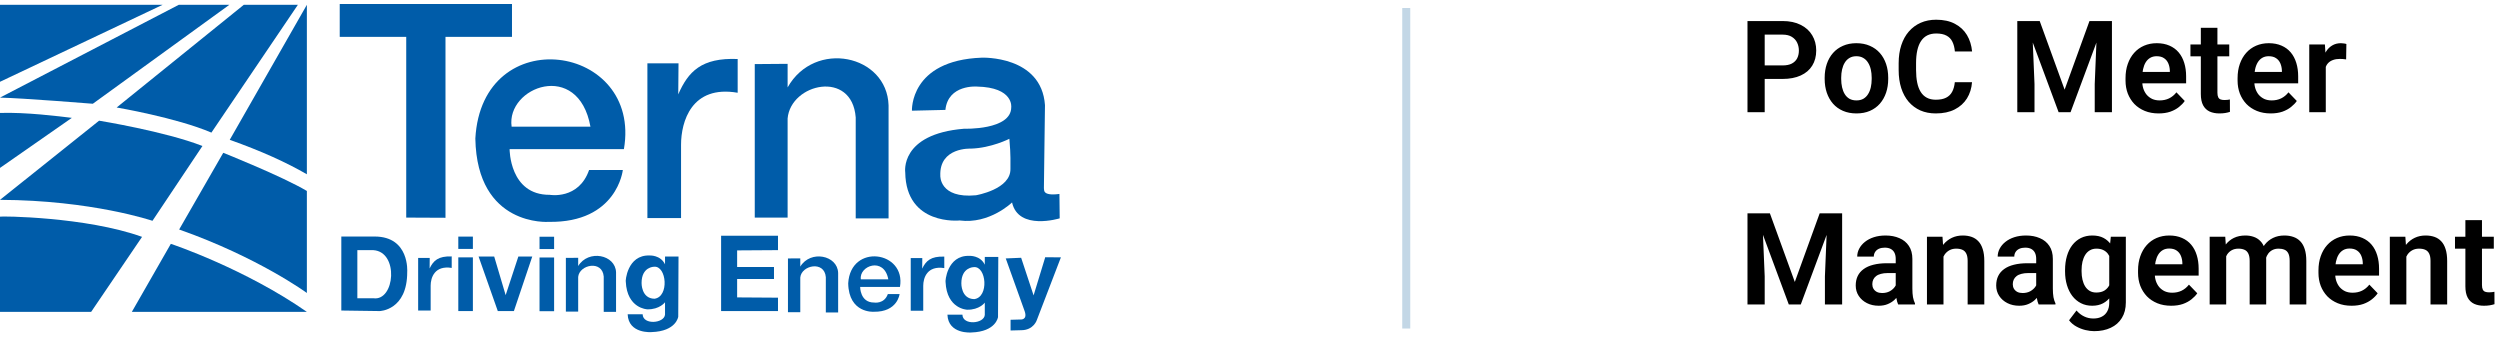 <svg width="312" height="42" viewBox="0 0 312 42" fill="none" xmlns="http://www.w3.org/2000/svg">
<g clip-path="url(#clip0_7785_14848)">
<path d="M0 0.6H20.291L0 10.208V0.6Z" fill="#005CA9"/>
<path d="M0 14.095V20.956L8.965 14.708C7.382 14.513 3.211 13.988 0 14.095Z" fill="#005CA9"/>
<path d="M0 24.94L12.366 15.062C12.366 15.062 20.634 16.405 25.264 18.221L19.028 27.557C19.028 27.557 11.48 24.987 0 24.94Z" fill="#005CA9"/>
<path d="M0 38.923V27.038C0.02 26.959 10.73 27.041 17.729 29.561L11.374 38.923H0Z" fill="#005CA9"/>
<path d="M38.298 38.923C30.612 33.565 21.512 30.484 21.319 30.433L16.453 38.923H38.298Z" fill="#005CA9"/>
<path d="M22.358 28.641L27.862 19.069C27.862 19.069 35.203 21.993 38.297 23.832V36.563C38.297 36.563 32.256 32.131 22.358 28.641Z" fill="#005CA9"/>
<path d="M28.673 17.449L38.297 0.6V21.75C35.696 20.248 32.645 18.864 28.673 17.449Z" fill="#005CA9"/>
<path d="M26.384 16.549C22.008 14.682 14.559 13.415 14.559 13.415L30.427 0.6H37.175L26.384 16.549Z" fill="#005CA9"/>
<path d="M22.309 0.6H28.623L11.585 12.948C11.585 12.948 2.906 12.248 0 12.181L22.309 0.6Z" fill="#005CA9"/>
<path d="M42.398 4.602V0.5H63.896V4.602H55.597V27.178L50.697 27.155V4.602H42.398Z" fill="#005CA9"/>
<path d="M73.688 15.809C72.17 7.421 63.151 10.85 63.85 15.809H73.688ZM77.864 18.611H63.599C63.599 18.611 63.566 24.348 68.61 24.314C68.61 24.314 72.218 24.956 73.521 21.212H77.73C77.73 21.212 77.029 27.823 68.477 27.689C68.477 27.689 59.524 28.358 59.323 17.293C60.133 2.517 80.14 5.436 77.864 18.611Z" fill="#005CA9"/>
<path d="M110.86 34.857C110.331 31.997 107.19 33.166 107.433 34.857H110.86ZM112.314 35.813H107.346C107.346 35.813 107.334 37.769 109.091 37.757C109.091 37.757 110.348 37.976 110.802 36.7H112.268C112.268 36.7 112.023 38.954 109.045 38.908C109.045 38.908 105.926 39.136 105.856 35.363C106.139 30.325 113.107 31.32 112.314 35.813Z" fill="#005CA9"/>
<path d="M80.795 27.216V7.904H84.679L84.646 11.777C85.889 8.936 87.534 7.181 92.061 7.364V11.576C86.303 10.576 84.998 15.181 84.995 18.061V27.216H80.795Z" fill="#005CA9"/>
<path d="M113.659 38.782V32.209H115.102L115.09 33.527C115.552 32.56 116.164 31.963 117.847 32.025V33.459C115.706 33.119 115.221 34.686 115.22 35.666V38.782H113.659Z" fill="#005CA9"/>
<path d="M52.185 38.758V32.186H53.629L53.617 33.504C54.079 32.537 54.69 31.94 56.373 32.002V33.435C54.233 33.095 53.748 34.662 53.746 35.643V38.758H52.185Z" fill="#005CA9"/>
<path d="M94.194 27.154L94.194 7.999L98.294 7.966V10.908C101.679 4.905 110.703 6.827 110.893 13.148V27.255H106.793V14.652C106.331 8.672 98.68 10.398 98.294 14.786V27.154L94.194 27.154Z" fill="#005CA9"/>
<path d="M70.62 38.89V32.185L72.157 32.173V33.203C73.427 31.102 76.812 31.775 76.883 33.987V38.925H75.345V34.514C75.172 32.42 72.302 33.025 72.157 34.56V38.89L70.62 38.89Z" fill="#005CA9"/>
<path d="M126.07 18.712L125.969 17.322C125.969 17.322 123.698 18.48 121.159 18.547C121.159 18.547 117.217 18.348 117.351 21.922C117.351 21.922 117.217 24.8 121.794 24.37C121.794 24.37 126.17 23.642 126.103 21.061V19.705L126.07 18.712ZM130.328 19.705L130.279 23.51C130.365 23.595 129.945 24.503 132.217 24.205L132.25 27.249C132.25 27.249 127.105 28.837 126.304 25.264C126.304 25.264 123.497 28.01 119.756 27.514C119.756 27.514 113.075 28.209 112.974 21.525C112.974 21.525 112.239 16.727 120.324 16.065C120.324 16.065 126.203 16.264 126.203 13.385C126.203 13.385 126.537 10.903 121.927 10.804C121.927 10.804 118.319 10.506 117.985 13.716H117.985L113.81 13.815C113.81 13.815 113.509 7.528 122.529 7.197C122.529 7.197 129.978 6.899 130.413 13.12L130.341 18.645L130.328 19.705Z" fill="#005CA9"/>
<path d="M98.337 38.96V32.255L99.875 32.244V33.273C101.144 31.172 104.529 31.845 104.6 34.057V38.995H103.063V34.584C102.889 32.491 100.019 33.095 99.875 34.631V38.96L98.337 38.96Z" fill="#005CA9"/>
<path d="M44.597 31.219H46.597C49.807 31.43 49.29 37.608 46.597 37.222H44.597V31.219ZM42.597 38.754L47.38 38.821C47.38 38.821 50.838 38.754 50.821 33.924C50.821 33.924 51.139 29.534 46.779 29.518H42.597V38.754Z" fill="#005CA9"/>
<path d="M89.994 38.823V29.418H97.094V31.216L91.994 31.249V33.32H96.594V34.821H91.994V37.116L97.094 37.15V38.823H89.994Z" fill="#005CA9"/>
<path d="M84.645 39.523C84.645 39.523 84.412 41.345 81.322 41.445C81.322 41.445 78.432 41.697 78.332 39.223H80.202C80.232 40.59 82.911 40.366 82.995 39.256V37.722C82.995 37.722 82.324 38.637 80.787 38.604C80.787 38.604 78.248 38.52 78.098 35.144C78.041 35.151 78.246 31.785 81.071 31.884C81.071 31.884 82.427 31.801 82.995 32.988V32.019H84.679L84.645 39.523ZM81.622 33.288C81.622 33.288 80.069 33.288 80.069 35.311C80.069 35.311 80.019 37.25 81.672 37.283C83.548 37.049 83.2 33.137 81.622 33.288H81.622Z" fill="#005CA9"/>
<path d="M124.553 39.571C124.553 39.571 124.319 41.393 121.229 41.493C121.229 41.493 118.34 41.745 118.239 39.271H120.11C120.14 40.638 122.819 40.413 122.902 39.303V37.77C122.902 37.77 122.231 38.685 120.695 38.652C120.695 38.652 118.156 38.568 118.006 35.192C117.948 35.199 118.153 31.832 120.979 31.932C120.979 31.932 122.334 31.849 122.902 33.035V32.067H124.587L124.553 39.571ZM121.53 33.336C121.53 33.336 119.976 33.336 119.976 35.359C119.976 35.359 119.926 37.298 121.58 37.331C123.456 37.097 123.108 33.185 121.53 33.336H121.53Z" fill="#005CA9"/>
<path d="M57.196 32.119H59.016V38.821H57.196V32.119Z" fill="#005CA9"/>
<path d="M57.196 29.528H59.016V31.065H57.196V29.528Z" fill="#005CA9"/>
<path d="M67.333 32.135H69.153V38.838H67.333V32.135Z" fill="#005CA9"/>
<path d="M67.333 29.544H69.153V31.081H67.333V29.544Z" fill="#005CA9"/>
<path d="M62.126 38.823L59.728 32.019H61.677L63.106 36.834L64.689 32.019H66.425L64.134 38.823H62.126Z" fill="#005CA9"/>
<path d="M125.518 32.252L127.439 32.169L128.992 36.866L130.446 32.102L132.4 32.119L129.41 39.908C129.41 39.908 129.026 41.228 127.406 41.211L126.119 41.245V39.908L127.339 39.874C127.431 39.88 128.232 39.923 127.89 38.871L125.518 32.252Z" fill="#005CA9"/>
</g>
<line x1="175.5" y1="1" x2="175.5" y2="41" stroke="#C3D7E6"/>
<path d="M222.461 9.852H219.531V8.164H222.461C222.94 8.164 223.328 8.086 223.625 7.93C223.927 7.768 224.148 7.549 224.289 7.273C224.43 6.992 224.5 6.672 224.5 6.312C224.5 5.964 224.43 5.638 224.289 5.336C224.148 5.034 223.927 4.789 223.625 4.602C223.328 4.414 222.94 4.32 222.461 4.32H220.234V14H218.086V2.625H222.461C223.346 2.625 224.102 2.784 224.727 3.102C225.357 3.414 225.836 3.849 226.164 4.406C226.497 4.958 226.664 5.589 226.664 6.297C226.664 7.031 226.497 7.664 226.164 8.195C225.836 8.727 225.357 9.135 224.727 9.422C224.102 9.708 223.346 9.852 222.461 9.852ZM227.719 9.859V9.695C227.719 9.076 227.807 8.505 227.984 7.984C228.161 7.458 228.419 7.003 228.758 6.617C229.096 6.232 229.51 5.932 230 5.719C230.49 5.5 231.047 5.391 231.672 5.391C232.307 5.391 232.87 5.5 233.359 5.719C233.854 5.932 234.271 6.232 234.609 6.617C234.948 7.003 235.206 7.458 235.383 7.984C235.56 8.505 235.648 9.076 235.648 9.695V9.859C235.648 10.474 235.56 11.044 235.383 11.57C235.206 12.091 234.948 12.547 234.609 12.938C234.271 13.323 233.857 13.622 233.367 13.836C232.878 14.05 232.318 14.156 231.688 14.156C231.062 14.156 230.503 14.05 230.008 13.836C229.513 13.622 229.096 13.323 228.758 12.938C228.419 12.547 228.161 12.091 227.984 11.57C227.807 11.044 227.719 10.474 227.719 9.859ZM229.781 9.695V9.859C229.781 10.229 229.818 10.575 229.891 10.898C229.964 11.221 230.076 11.505 230.227 11.75C230.378 11.995 230.573 12.188 230.812 12.328C231.057 12.463 231.349 12.531 231.688 12.531C232.021 12.531 232.307 12.463 232.547 12.328C232.786 12.188 232.982 11.995 233.133 11.75C233.289 11.505 233.404 11.221 233.477 10.898C233.549 10.575 233.586 10.229 233.586 9.859V9.695C233.586 9.331 233.549 8.99 233.477 8.672C233.404 8.349 233.289 8.065 233.133 7.82C232.982 7.57 232.784 7.375 232.539 7.234C232.299 7.089 232.01 7.016 231.672 7.016C231.339 7.016 231.052 7.089 230.812 7.234C230.573 7.375 230.378 7.57 230.227 7.82C230.076 8.065 229.964 8.349 229.891 8.672C229.818 8.99 229.781 9.331 229.781 9.695ZM243.961 10.258H246.109C246.052 11.018 245.841 11.693 245.477 12.281C245.112 12.865 244.604 13.323 243.953 13.656C243.302 13.99 242.513 14.156 241.586 14.156C240.872 14.156 240.229 14.031 239.656 13.781C239.089 13.526 238.602 13.164 238.195 12.695C237.794 12.221 237.487 11.654 237.273 10.992C237.06 10.325 236.953 9.578 236.953 8.75V7.883C236.953 7.055 237.062 6.307 237.281 5.641C237.5 4.974 237.812 4.406 238.219 3.938C238.63 3.464 239.122 3.099 239.695 2.844C240.273 2.589 240.919 2.461 241.633 2.461C242.56 2.461 243.344 2.633 243.984 2.977C244.625 3.315 245.122 3.781 245.477 4.375C245.831 4.969 246.044 5.651 246.117 6.422H243.969C243.927 5.943 243.823 5.536 243.656 5.203C243.495 4.87 243.25 4.617 242.922 4.445C242.599 4.268 242.169 4.18 241.633 4.18C241.216 4.18 240.849 4.258 240.531 4.414C240.219 4.57 239.958 4.805 239.75 5.117C239.542 5.424 239.385 5.81 239.281 6.273C239.177 6.732 239.125 7.263 239.125 7.867V8.75C239.125 9.328 239.172 9.846 239.266 10.305C239.359 10.763 239.505 11.151 239.703 11.469C239.901 11.787 240.156 12.029 240.469 12.195C240.781 12.362 241.154 12.445 241.586 12.445C242.112 12.445 242.539 12.362 242.867 12.195C243.201 12.029 243.453 11.784 243.625 11.461C243.802 11.138 243.914 10.737 243.961 10.258ZM252.695 2.625H254.555L257.664 11.188L260.766 2.625H262.633L258.406 14H256.914L252.695 2.625ZM251.758 2.625H253.578L253.906 10.492V14H251.758V2.625ZM261.742 2.625H263.57V14H261.422V10.492L261.742 2.625ZM269.398 14.156C268.758 14.156 268.182 14.052 267.672 13.844C267.161 13.635 266.727 13.346 266.367 12.977C266.013 12.602 265.74 12.167 265.547 11.672C265.359 11.172 265.266 10.635 265.266 10.062V9.75C265.266 9.099 265.359 8.508 265.547 7.977C265.734 7.44 266 6.979 266.344 6.594C266.688 6.208 267.099 5.911 267.578 5.703C268.057 5.495 268.586 5.391 269.164 5.391C269.763 5.391 270.292 5.492 270.75 5.695C271.208 5.893 271.591 6.174 271.898 6.539C272.206 6.904 272.438 7.341 272.594 7.852C272.75 8.357 272.828 8.917 272.828 9.531V10.398H266.203V8.977H270.797V8.82C270.786 8.492 270.724 8.193 270.609 7.922C270.495 7.646 270.318 7.427 270.078 7.266C269.839 7.099 269.529 7.016 269.148 7.016C268.841 7.016 268.573 7.083 268.344 7.219C268.12 7.349 267.932 7.536 267.781 7.781C267.635 8.021 267.526 8.307 267.453 8.641C267.38 8.974 267.344 9.344 267.344 9.75V10.062C267.344 10.417 267.391 10.745 267.484 11.047C267.583 11.349 267.727 11.612 267.914 11.836C268.107 12.055 268.336 12.227 268.602 12.352C268.872 12.471 269.18 12.531 269.523 12.531C269.956 12.531 270.346 12.448 270.695 12.281C271.049 12.109 271.357 11.857 271.617 11.523L272.656 12.602C272.479 12.862 272.24 13.112 271.938 13.352C271.641 13.591 271.281 13.787 270.859 13.938C270.438 14.083 269.951 14.156 269.398 14.156ZM278.211 5.547V7.031H273.367V5.547H278.211ZM274.664 3.469H276.734V11.562C276.734 11.812 276.768 12.005 276.836 12.141C276.904 12.276 277.005 12.367 277.141 12.414C277.276 12.461 277.438 12.484 277.625 12.484C277.76 12.484 277.885 12.477 278 12.461C278.115 12.445 278.211 12.43 278.289 12.414L278.297 13.961C278.125 14.018 277.93 14.065 277.711 14.102C277.497 14.138 277.255 14.156 276.984 14.156C276.521 14.156 276.115 14.078 275.766 13.922C275.417 13.76 275.146 13.503 274.953 13.148C274.76 12.789 274.664 12.315 274.664 11.727V3.469ZM283.383 14.156C282.742 14.156 282.167 14.052 281.656 13.844C281.146 13.635 280.711 13.346 280.352 12.977C279.997 12.602 279.724 12.167 279.531 11.672C279.344 11.172 279.25 10.635 279.25 10.062V9.75C279.25 9.099 279.344 8.508 279.531 7.977C279.719 7.44 279.984 6.979 280.328 6.594C280.672 6.208 281.083 5.911 281.562 5.703C282.042 5.495 282.57 5.391 283.148 5.391C283.747 5.391 284.276 5.492 284.734 5.695C285.193 5.893 285.576 6.174 285.883 6.539C286.19 6.904 286.422 7.341 286.578 7.852C286.734 8.357 286.812 8.917 286.812 9.531V10.398H280.188V8.977H284.781V8.82C284.771 8.492 284.708 8.193 284.594 7.922C284.479 7.646 284.302 7.427 284.062 7.266C283.823 7.099 283.513 7.016 283.133 7.016C282.826 7.016 282.557 7.083 282.328 7.219C282.104 7.349 281.917 7.536 281.766 7.781C281.62 8.021 281.51 8.307 281.438 8.641C281.365 8.974 281.328 9.344 281.328 9.75V10.062C281.328 10.417 281.375 10.745 281.469 11.047C281.568 11.349 281.711 11.612 281.898 11.836C282.091 12.055 282.32 12.227 282.586 12.352C282.857 12.471 283.164 12.531 283.508 12.531C283.94 12.531 284.331 12.448 284.68 12.281C285.034 12.109 285.341 11.857 285.602 11.523L286.641 12.602C286.464 12.862 286.224 13.112 285.922 13.352C285.625 13.591 285.266 13.787 284.844 13.938C284.422 14.083 283.935 14.156 283.383 14.156ZM290.258 7.273V14H288.195V5.547H290.148L290.258 7.273ZM292.828 5.492L292.797 7.414C292.682 7.393 292.552 7.378 292.406 7.367C292.266 7.357 292.133 7.352 292.008 7.352C291.69 7.352 291.411 7.396 291.172 7.484C290.932 7.568 290.732 7.69 290.57 7.852C290.414 8.013 290.294 8.211 290.211 8.445C290.128 8.674 290.081 8.935 290.07 9.227L289.625 9.172C289.625 8.635 289.68 8.138 289.789 7.68C289.898 7.221 290.057 6.82 290.266 6.477C290.474 6.133 290.734 5.867 291.047 5.68C291.365 5.487 291.729 5.391 292.141 5.391C292.255 5.391 292.378 5.401 292.508 5.422C292.643 5.438 292.75 5.461 292.828 5.492ZM219.023 26.625H220.883L223.992 35.188L227.094 26.625H228.961L224.734 38H223.242L219.023 26.625ZM218.086 26.625H219.906L220.234 34.492V38H218.086V26.625ZM228.07 26.625H229.898V38H227.75V34.492L228.07 26.625ZM236.586 36.203V32.305C236.586 32.018 236.536 31.771 236.438 31.562C236.339 31.354 236.188 31.193 235.984 31.078C235.781 30.963 235.523 30.906 235.211 30.906C234.935 30.906 234.693 30.953 234.484 31.047C234.281 31.141 234.125 31.273 234.016 31.445C233.906 31.612 233.852 31.805 233.852 32.023H231.781C231.781 31.674 231.865 31.344 232.031 31.031C232.198 30.713 232.435 30.432 232.742 30.188C233.055 29.938 233.427 29.742 233.859 29.602C234.297 29.461 234.786 29.391 235.328 29.391C235.969 29.391 236.539 29.5 237.039 29.719C237.544 29.932 237.94 30.255 238.227 30.688C238.518 31.12 238.664 31.664 238.664 32.32V36.008C238.664 36.43 238.69 36.792 238.742 37.094C238.799 37.391 238.883 37.648 238.992 37.867V38H236.891C236.792 37.786 236.716 37.516 236.664 37.188C236.612 36.854 236.586 36.526 236.586 36.203ZM236.875 32.852L236.891 34.078H235.586C235.263 34.078 234.979 34.112 234.734 34.18C234.49 34.242 234.289 34.336 234.133 34.461C233.977 34.581 233.859 34.727 233.781 34.898C233.703 35.065 233.664 35.255 233.664 35.469C233.664 35.677 233.711 35.865 233.805 36.031C233.904 36.198 234.044 36.331 234.227 36.43C234.414 36.523 234.633 36.57 234.883 36.57C235.247 36.57 235.565 36.497 235.836 36.352C236.107 36.2 236.318 36.018 236.469 35.805C236.62 35.591 236.701 35.388 236.711 35.195L237.305 36.086C237.232 36.3 237.122 36.526 236.977 36.766C236.831 37.005 236.643 37.229 236.414 37.438C236.185 37.646 235.909 37.818 235.586 37.953C235.263 38.089 234.888 38.156 234.461 38.156C233.914 38.156 233.424 38.047 232.992 37.828C232.56 37.609 232.219 37.31 231.969 36.93C231.719 36.55 231.594 36.117 231.594 35.633C231.594 35.185 231.677 34.789 231.844 34.445C232.01 34.102 232.258 33.812 232.586 33.578C232.914 33.339 233.32 33.159 233.805 33.039C234.294 32.914 234.854 32.852 235.484 32.852H236.875ZM242.547 31.352V38H240.484V29.547H242.422L242.547 31.352ZM242.219 33.469H241.609C241.615 32.854 241.698 32.297 241.859 31.797C242.021 31.297 242.247 30.867 242.539 30.508C242.836 30.148 243.188 29.872 243.594 29.68C244 29.487 244.453 29.391 244.953 29.391C245.359 29.391 245.727 29.448 246.055 29.562C246.383 29.677 246.664 29.859 246.898 30.109C247.138 30.359 247.32 30.688 247.445 31.094C247.576 31.495 247.641 31.99 247.641 32.578V38H245.562V32.562C245.562 32.177 245.505 31.872 245.391 31.648C245.281 31.424 245.12 31.266 244.906 31.172C244.698 31.078 244.44 31.031 244.133 31.031C243.815 31.031 243.536 31.096 243.297 31.227C243.062 31.352 242.865 31.526 242.703 31.75C242.547 31.974 242.427 32.232 242.344 32.523C242.26 32.815 242.219 33.13 242.219 33.469ZM254.117 36.203V32.305C254.117 32.018 254.068 31.771 253.969 31.562C253.87 31.354 253.719 31.193 253.516 31.078C253.312 30.963 253.055 30.906 252.742 30.906C252.466 30.906 252.224 30.953 252.016 31.047C251.812 31.141 251.656 31.273 251.547 31.445C251.438 31.612 251.383 31.805 251.383 32.023H249.312C249.312 31.674 249.396 31.344 249.562 31.031C249.729 30.713 249.966 30.432 250.273 30.188C250.586 29.938 250.958 29.742 251.391 29.602C251.828 29.461 252.318 29.391 252.859 29.391C253.5 29.391 254.07 29.5 254.57 29.719C255.076 29.932 255.471 30.255 255.758 30.688C256.049 31.12 256.195 31.664 256.195 32.32V36.008C256.195 36.43 256.221 36.792 256.273 37.094C256.331 37.391 256.414 37.648 256.523 37.867V38H254.422C254.323 37.786 254.247 37.516 254.195 37.188C254.143 36.854 254.117 36.526 254.117 36.203ZM254.406 32.852L254.422 34.078H253.117C252.794 34.078 252.51 34.112 252.266 34.18C252.021 34.242 251.82 34.336 251.664 34.461C251.508 34.581 251.391 34.727 251.312 34.898C251.234 35.065 251.195 35.255 251.195 35.469C251.195 35.677 251.242 35.865 251.336 36.031C251.435 36.198 251.576 36.331 251.758 36.43C251.945 36.523 252.164 36.57 252.414 36.57C252.779 36.57 253.096 36.497 253.367 36.352C253.638 36.2 253.849 36.018 254 35.805C254.151 35.591 254.232 35.388 254.242 35.195L254.836 36.086C254.763 36.3 254.654 36.526 254.508 36.766C254.362 37.005 254.174 37.229 253.945 37.438C253.716 37.646 253.44 37.818 253.117 37.953C252.794 38.089 252.419 38.156 251.992 38.156C251.445 38.156 250.956 38.047 250.523 37.828C250.091 37.609 249.75 37.31 249.5 36.93C249.25 36.55 249.125 36.117 249.125 35.633C249.125 35.185 249.208 34.789 249.375 34.445C249.542 34.102 249.789 33.812 250.117 33.578C250.445 33.339 250.852 33.159 251.336 33.039C251.826 32.914 252.385 32.852 253.016 32.852H254.406ZM263.43 29.547H265.305V37.742C265.305 38.508 265.138 39.156 264.805 39.688C264.477 40.224 264.016 40.63 263.422 40.906C262.828 41.188 262.138 41.328 261.352 41.328C261.013 41.328 260.646 41.281 260.25 41.188C259.859 41.094 259.482 40.945 259.117 40.742C258.758 40.544 258.458 40.286 258.219 39.969L259.148 38.75C259.43 39.078 259.747 39.325 260.102 39.492C260.456 39.664 260.839 39.75 261.25 39.75C261.667 39.75 262.021 39.672 262.312 39.516C262.609 39.365 262.836 39.141 262.992 38.844C263.154 38.552 263.234 38.193 263.234 37.766V31.477L263.43 29.547ZM257.719 33.875V33.711C257.719 33.065 257.797 32.479 257.953 31.953C258.109 31.422 258.333 30.966 258.625 30.586C258.922 30.206 259.279 29.912 259.695 29.703C260.117 29.495 260.591 29.391 261.117 29.391C261.674 29.391 262.143 29.492 262.523 29.695C262.909 29.898 263.227 30.188 263.477 30.562C263.732 30.938 263.93 31.383 264.07 31.898C264.216 32.409 264.328 32.971 264.406 33.586V34.031C264.333 34.63 264.216 35.18 264.055 35.68C263.898 36.18 263.69 36.617 263.43 36.992C263.169 37.362 262.846 37.648 262.461 37.852C262.076 38.055 261.622 38.156 261.102 38.156C260.581 38.156 260.112 38.05 259.695 37.836C259.279 37.622 258.922 37.323 258.625 36.938C258.333 36.552 258.109 36.099 257.953 35.578C257.797 35.057 257.719 34.49 257.719 33.875ZM259.781 33.711V33.875C259.781 34.24 259.818 34.581 259.891 34.898C259.964 35.216 260.076 35.497 260.227 35.742C260.378 35.982 260.568 36.169 260.797 36.305C261.026 36.44 261.299 36.508 261.617 36.508C262.044 36.508 262.393 36.419 262.664 36.242C262.94 36.06 263.148 35.812 263.289 35.5C263.435 35.182 263.529 34.825 263.57 34.43V33.203C263.544 32.891 263.487 32.602 263.398 32.336C263.315 32.07 263.198 31.841 263.047 31.648C262.896 31.456 262.703 31.305 262.469 31.195C262.234 31.086 261.956 31.031 261.633 31.031C261.32 31.031 261.047 31.102 260.812 31.242C260.578 31.378 260.385 31.568 260.234 31.812C260.083 32.057 259.969 32.341 259.891 32.664C259.818 32.987 259.781 33.336 259.781 33.711ZM270.961 38.156C270.32 38.156 269.745 38.052 269.234 37.844C268.724 37.635 268.289 37.346 267.93 36.977C267.576 36.602 267.302 36.167 267.109 35.672C266.922 35.172 266.828 34.635 266.828 34.062V33.75C266.828 33.099 266.922 32.508 267.109 31.977C267.297 31.44 267.562 30.979 267.906 30.594C268.25 30.208 268.661 29.912 269.141 29.703C269.62 29.495 270.148 29.391 270.727 29.391C271.326 29.391 271.854 29.492 272.312 29.695C272.771 29.893 273.154 30.174 273.461 30.539C273.768 30.904 274 31.341 274.156 31.852C274.312 32.357 274.391 32.917 274.391 33.531V34.398H267.766V32.977H272.359V32.82C272.349 32.492 272.286 32.193 272.172 31.922C272.057 31.646 271.88 31.427 271.641 31.266C271.401 31.099 271.091 31.016 270.711 31.016C270.404 31.016 270.135 31.083 269.906 31.219C269.682 31.349 269.495 31.537 269.344 31.781C269.198 32.021 269.089 32.307 269.016 32.641C268.943 32.974 268.906 33.344 268.906 33.75V34.062C268.906 34.417 268.953 34.745 269.047 35.047C269.146 35.349 269.289 35.612 269.477 35.836C269.669 36.055 269.898 36.227 270.164 36.352C270.435 36.471 270.742 36.531 271.086 36.531C271.518 36.531 271.909 36.448 272.258 36.281C272.612 36.109 272.919 35.857 273.18 35.523L274.219 36.602C274.042 36.862 273.802 37.112 273.5 37.352C273.203 37.591 272.844 37.786 272.422 37.938C272 38.083 271.513 38.156 270.961 38.156ZM277.828 31.281V38H275.766V29.547H277.711L277.828 31.281ZM277.523 33.469H276.891C276.891 32.88 276.961 32.339 277.102 31.844C277.247 31.349 277.461 30.919 277.742 30.555C278.023 30.185 278.37 29.898 278.781 29.695C279.198 29.492 279.68 29.391 280.227 29.391C280.607 29.391 280.956 29.448 281.273 29.562C281.591 29.672 281.865 29.846 282.094 30.086C282.328 30.32 282.508 30.628 282.633 31.008C282.758 31.383 282.82 31.833 282.82 32.359V38H280.758V32.57C280.758 32.175 280.701 31.865 280.586 31.641C280.477 31.417 280.318 31.26 280.109 31.172C279.901 31.078 279.651 31.031 279.359 31.031C279.036 31.031 278.758 31.096 278.523 31.227C278.294 31.352 278.104 31.526 277.953 31.75C277.807 31.974 277.698 32.232 277.625 32.523C277.557 32.815 277.523 33.13 277.523 33.469ZM282.664 33.086L281.812 33.242C281.818 32.711 281.891 32.214 282.031 31.75C282.172 31.281 282.378 30.872 282.648 30.523C282.924 30.169 283.266 29.893 283.672 29.695C284.083 29.492 284.557 29.391 285.094 29.391C285.51 29.391 285.885 29.451 286.219 29.57C286.557 29.685 286.846 29.87 287.086 30.125C287.326 30.375 287.508 30.701 287.633 31.102C287.763 31.503 287.828 31.992 287.828 32.57V38H285.75V32.562C285.75 32.151 285.693 31.836 285.578 31.617C285.469 31.398 285.31 31.247 285.102 31.164C284.893 31.076 284.648 31.031 284.367 31.031C284.081 31.031 283.831 31.086 283.617 31.195C283.409 31.299 283.232 31.445 283.086 31.633C282.945 31.82 282.839 32.039 282.766 32.289C282.698 32.534 282.664 32.8 282.664 33.086ZM293.477 38.156C292.836 38.156 292.26 38.052 291.75 37.844C291.24 37.635 290.805 37.346 290.445 36.977C290.091 36.602 289.818 36.167 289.625 35.672C289.438 35.172 289.344 34.635 289.344 34.062V33.75C289.344 33.099 289.438 32.508 289.625 31.977C289.812 31.44 290.078 30.979 290.422 30.594C290.766 30.208 291.177 29.912 291.656 29.703C292.135 29.495 292.664 29.391 293.242 29.391C293.841 29.391 294.37 29.492 294.828 29.695C295.286 29.893 295.669 30.174 295.977 30.539C296.284 30.904 296.516 31.341 296.672 31.852C296.828 32.357 296.906 32.917 296.906 33.531V34.398H290.281V32.977H294.875V32.82C294.865 32.492 294.802 32.193 294.688 31.922C294.573 31.646 294.396 31.427 294.156 31.266C293.917 31.099 293.607 31.016 293.227 31.016C292.919 31.016 292.651 31.083 292.422 31.219C292.198 31.349 292.01 31.537 291.859 31.781C291.714 32.021 291.604 32.307 291.531 32.641C291.458 32.974 291.422 33.344 291.422 33.75V34.062C291.422 34.417 291.469 34.745 291.562 35.047C291.661 35.349 291.805 35.612 291.992 35.836C292.185 36.055 292.414 36.227 292.68 36.352C292.951 36.471 293.258 36.531 293.602 36.531C294.034 36.531 294.424 36.448 294.773 36.281C295.128 36.109 295.435 35.857 295.695 35.523L296.734 36.602C296.557 36.862 296.318 37.112 296.016 37.352C295.719 37.591 295.359 37.786 294.938 37.938C294.516 38.083 294.029 38.156 293.477 38.156ZM300.312 31.352V38H298.25V29.547H300.188L300.312 31.352ZM299.984 33.469H299.375C299.38 32.854 299.464 32.297 299.625 31.797C299.786 31.297 300.013 30.867 300.305 30.508C300.602 30.148 300.953 29.872 301.359 29.68C301.766 29.487 302.219 29.391 302.719 29.391C303.125 29.391 303.492 29.448 303.82 29.562C304.148 29.677 304.43 29.859 304.664 30.109C304.904 30.359 305.086 30.688 305.211 31.094C305.341 31.495 305.406 31.99 305.406 32.578V38H303.328V32.562C303.328 32.177 303.271 31.872 303.156 31.648C303.047 31.424 302.885 31.266 302.672 31.172C302.464 31.078 302.206 31.031 301.898 31.031C301.581 31.031 301.302 31.096 301.062 31.227C300.828 31.352 300.63 31.526 300.469 31.75C300.312 31.974 300.193 32.232 300.109 32.523C300.026 32.815 299.984 33.13 299.984 33.469ZM311.227 29.547V31.031H306.383V29.547H311.227ZM307.68 27.469H309.75V35.562C309.75 35.812 309.784 36.005 309.852 36.141C309.919 36.276 310.021 36.367 310.156 36.414C310.292 36.461 310.453 36.484 310.641 36.484C310.776 36.484 310.901 36.477 311.016 36.461C311.13 36.445 311.227 36.43 311.305 36.414L311.312 37.961C311.141 38.018 310.945 38.065 310.727 38.102C310.513 38.138 310.271 38.156 310 38.156C309.536 38.156 309.13 38.078 308.781 37.922C308.432 37.76 308.161 37.503 307.969 37.148C307.776 36.789 307.68 36.315 307.68 35.727V27.469Z" fill="black"/>
<defs>
<clipPath id="clip0_7785_14848">
<rect width="133" height="41" fill="white" transform="translate(0 0.5)"/>
</clipPath>
</defs>
</svg>
